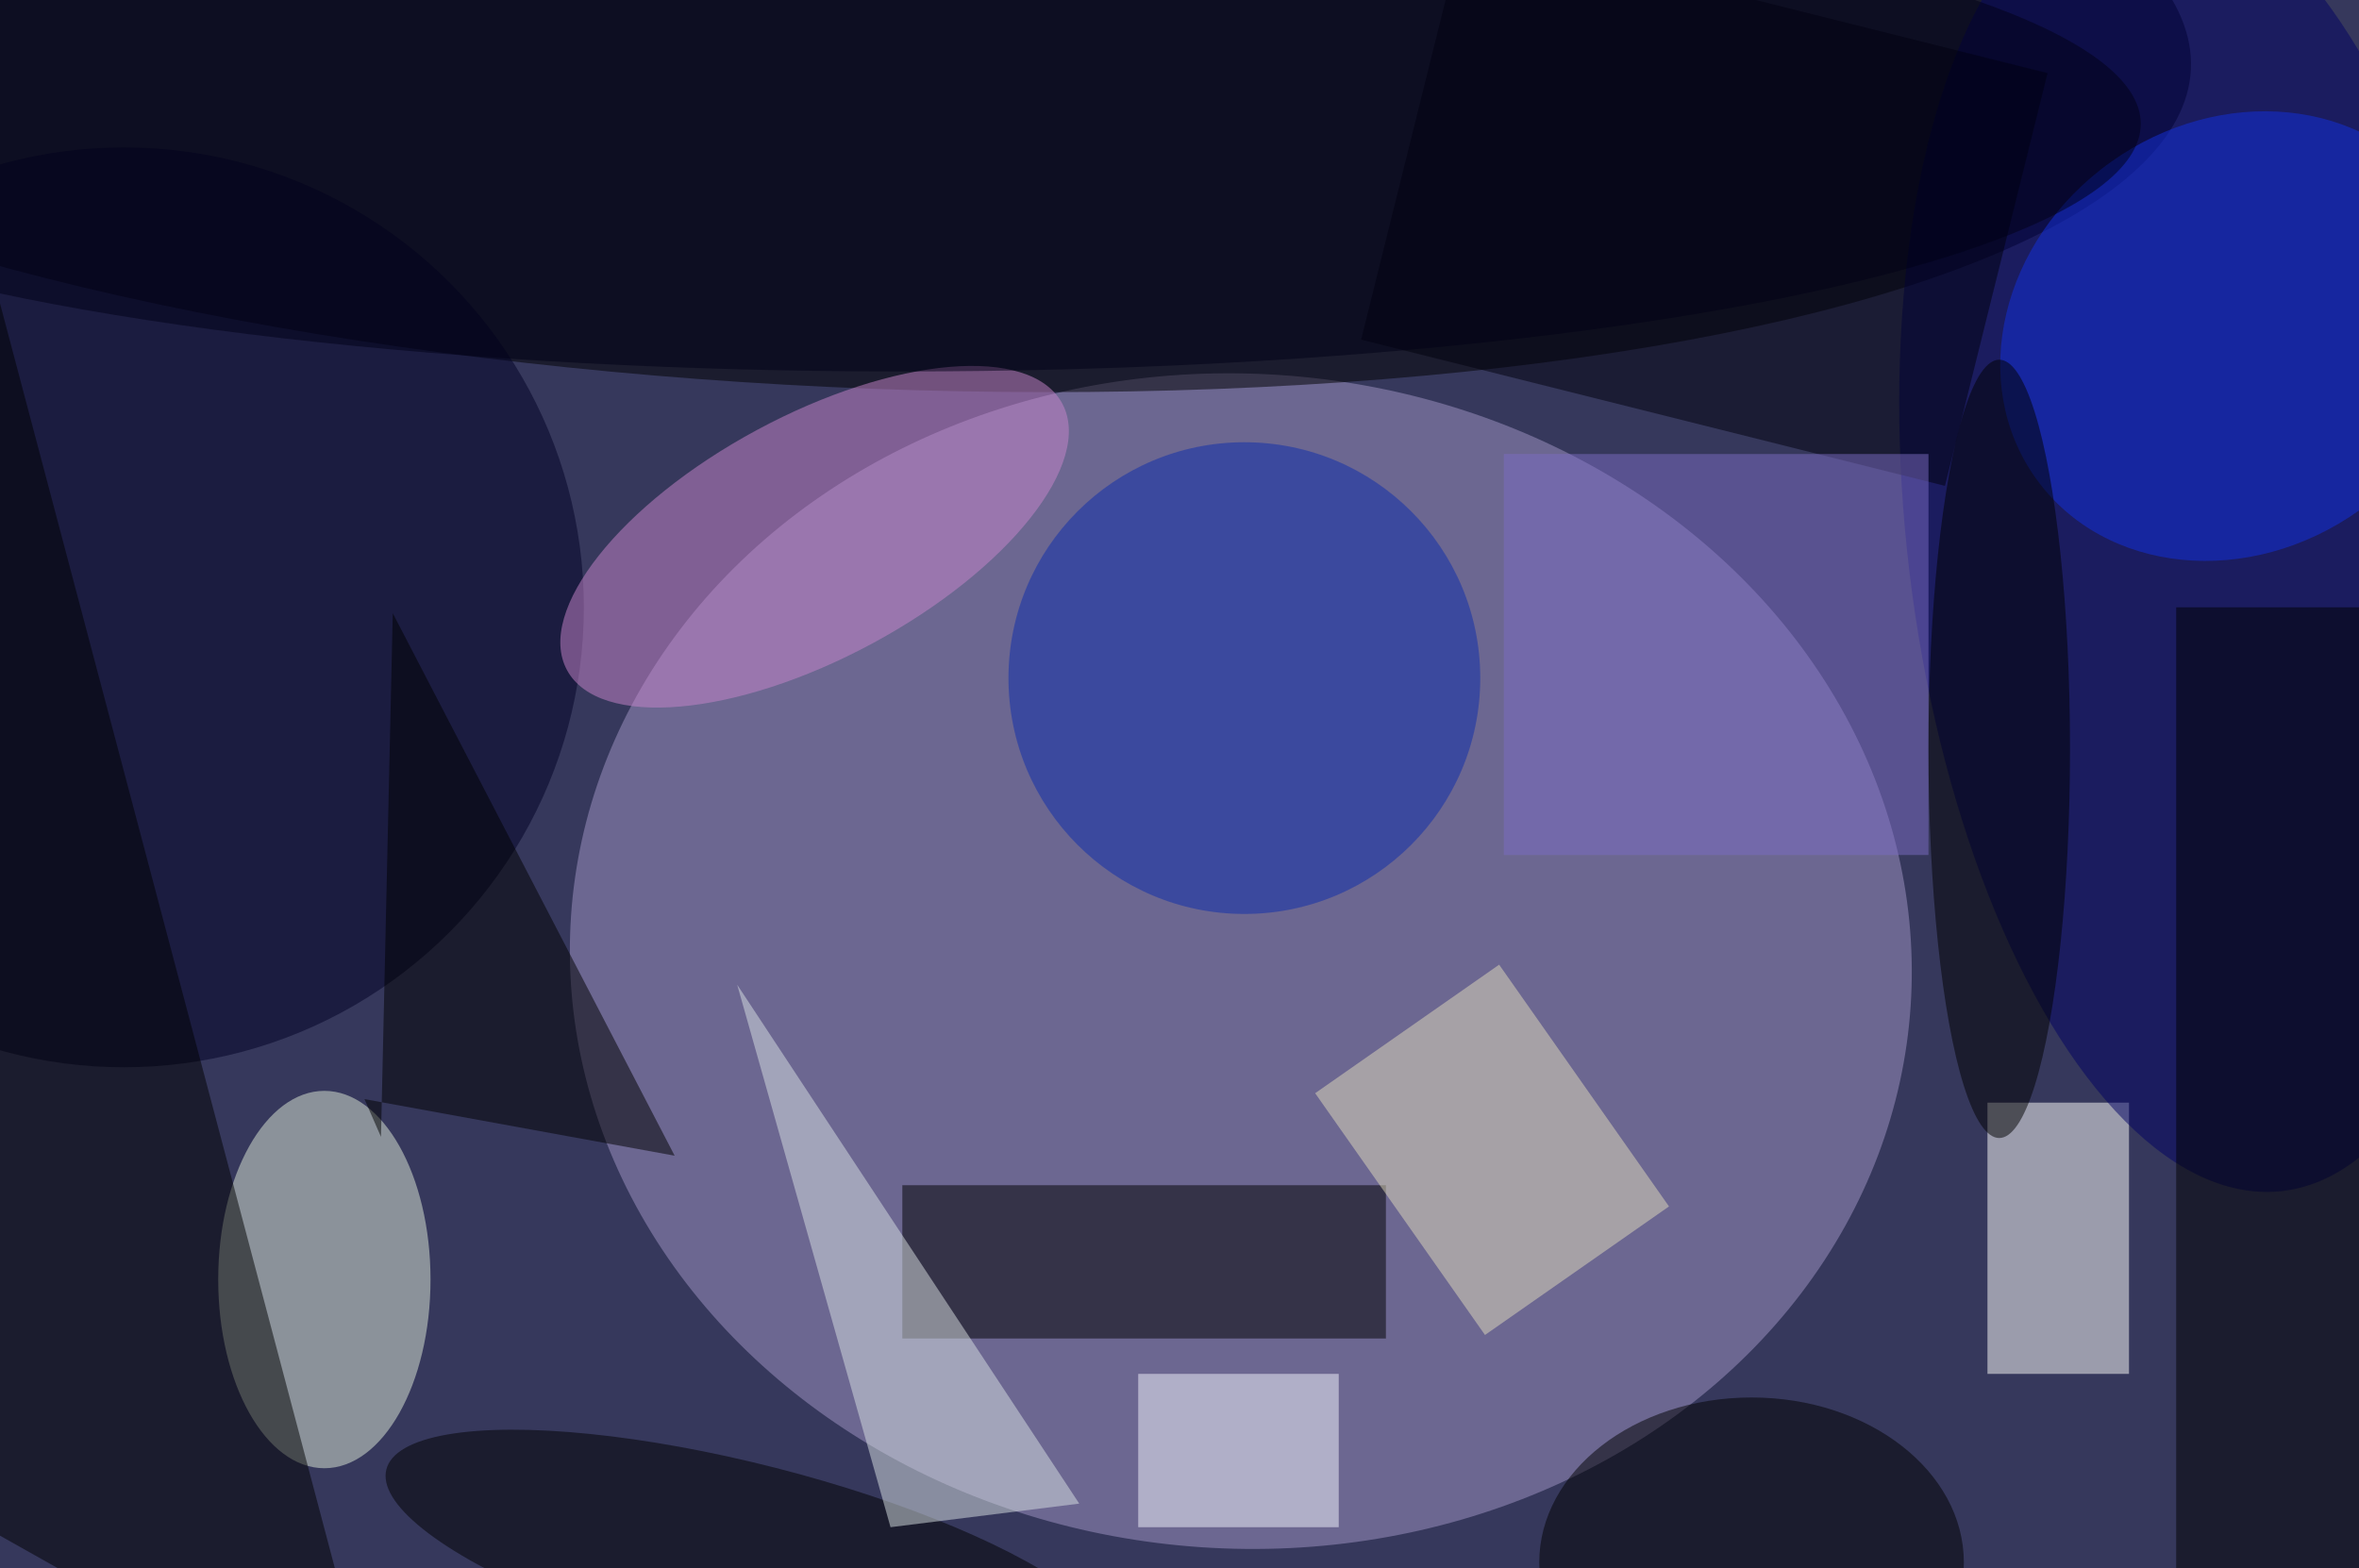 <svg xmlns="http://www.w3.org/2000/svg" viewBox="0 0 200 133"><filter id="b"><feGaussianBlur stdDeviation="12" /></filter><path fill="#36385c" d="M0 0h200v133H0z"/><g filter="url(#b)" transform="translate(.5 .5)" fill-opacity=".5"><ellipse fill="#a397c6" rx="1" ry="1" transform="matrix(-3.369 49.697 -56.786 -3.849 104.7 81)"/><ellipse rx="1" ry="1" transform="matrix(-114.048 -5.378 1.524 -32.307 71.2 0)"/><ellipse fill="#000025" cx="10" cy="51" rx="39" ry="39"/><path d="M76 100h41v13H76z"/><path fill="#fffffc" d="M168 93h12v23h-12z"/><ellipse fill="#e0edd9" cx="27" cy="108" rx="9" ry="16"/><ellipse fill="#000062" rx="1" ry="1" transform="matrix(25.014 -2.998 6.65 55.489 186.4 45)"/><ellipse fill="#ca86cd" rx="1" ry="1" transform="rotate(61.7 -3.4 79.9) scale(10.288 23.843)"/><path d="M-4 12l-12 109 48 27zm188 39h16v82h-16z"/><ellipse fill="#0c2cac" cx="105" cy="57" rx="20" ry="20"/><ellipse fill="#1331e0" rx="1" ry="1" transform="matrix(10.534 14.765 -16.901 12.058 189 28)"/><ellipse rx="1" ry="1" transform="matrix(-2.051 8.033 -30.942 -7.902 63.2 132)"/><path fill="#e2dcbd" d="M141 101.8l-15.6 10.9L111 92.2l15.6-10.9z"/><path fill="#dbe2e5" d="M62 83l13 46 16-2z"/><ellipse cx="148" cy="132" rx="18" ry="14"/><path fill="#00000c" d="M114.9 28.3l8.7-35 49.5 12.4-8.7 35z"/><path fill="#f6f8ff" d="M96 116h17v13H96z"/><ellipse fill="#000017" cx="76" cy="10" rx="105" ry="21"/><path fill="#7c6cc5" d="M127 38h36v34h-36z"/><ellipse cx="169" cy="63" rx="6" ry="33"/><path d="M32.8 51.5l-1 44.4-1.4-3.2 26.3 4.8z"/></g></svg>